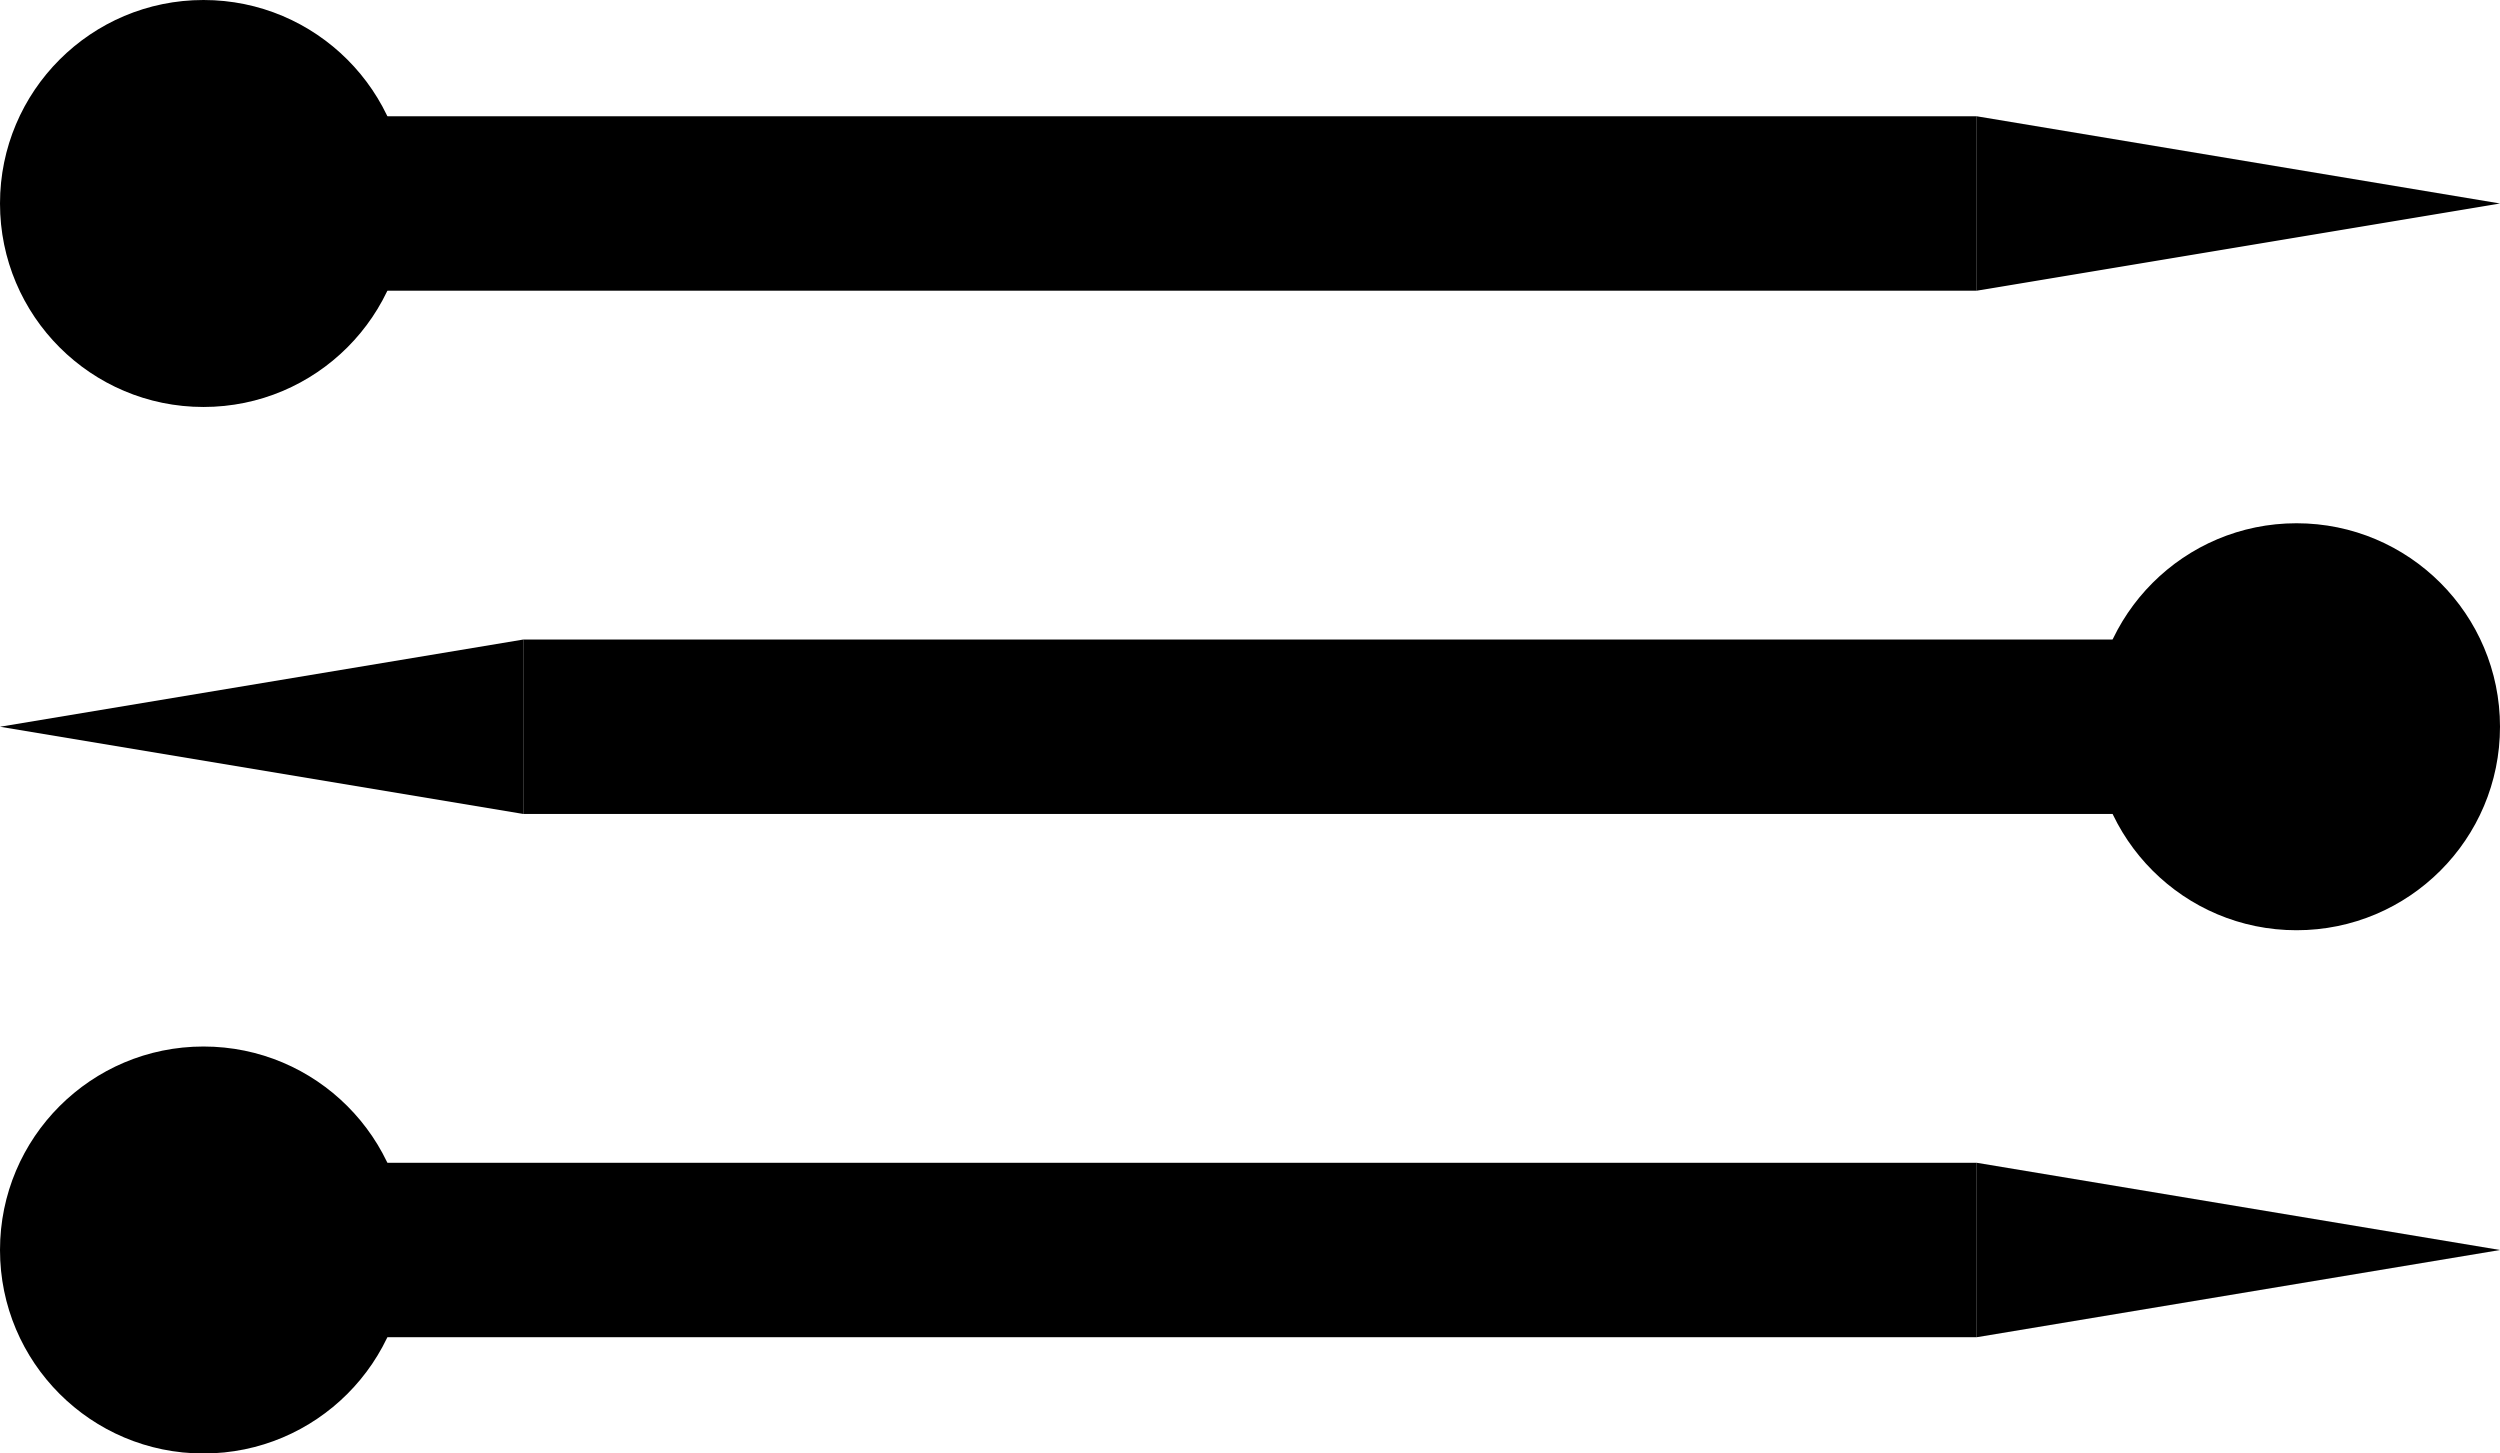 <svg width="43" height="25" viewBox="0 0 43 25" fill="none" xmlns="http://www.w3.org/2000/svg">
<rect x="6" y="2" width="28" height="3" fill="black"/>
<circle cx="3.5" cy="3.5" r="3.5" fill="black"/>
<path d="M43 3.5L34 5V2L43 3.5Z" fill="black"/>
<rect x="6" y="20" width="28" height="3" fill="black"/>
<circle cx="3.5" cy="21.5" r="3.5" fill="black"/>
<path d="M43 21.5L34 23V20L43 21.5Z" fill="black"/>
<rect x="37" y="14" width="28" height="3" transform="rotate(180 37 14)" fill="black"/>
<circle cx="39.5" cy="12.5" r="3.5" transform="rotate(180 39.5 12.5)" fill="black"/>
<path d="M-0 12.5L9 11L9 14L-0 12.5Z" fill="black"/>
</svg>
